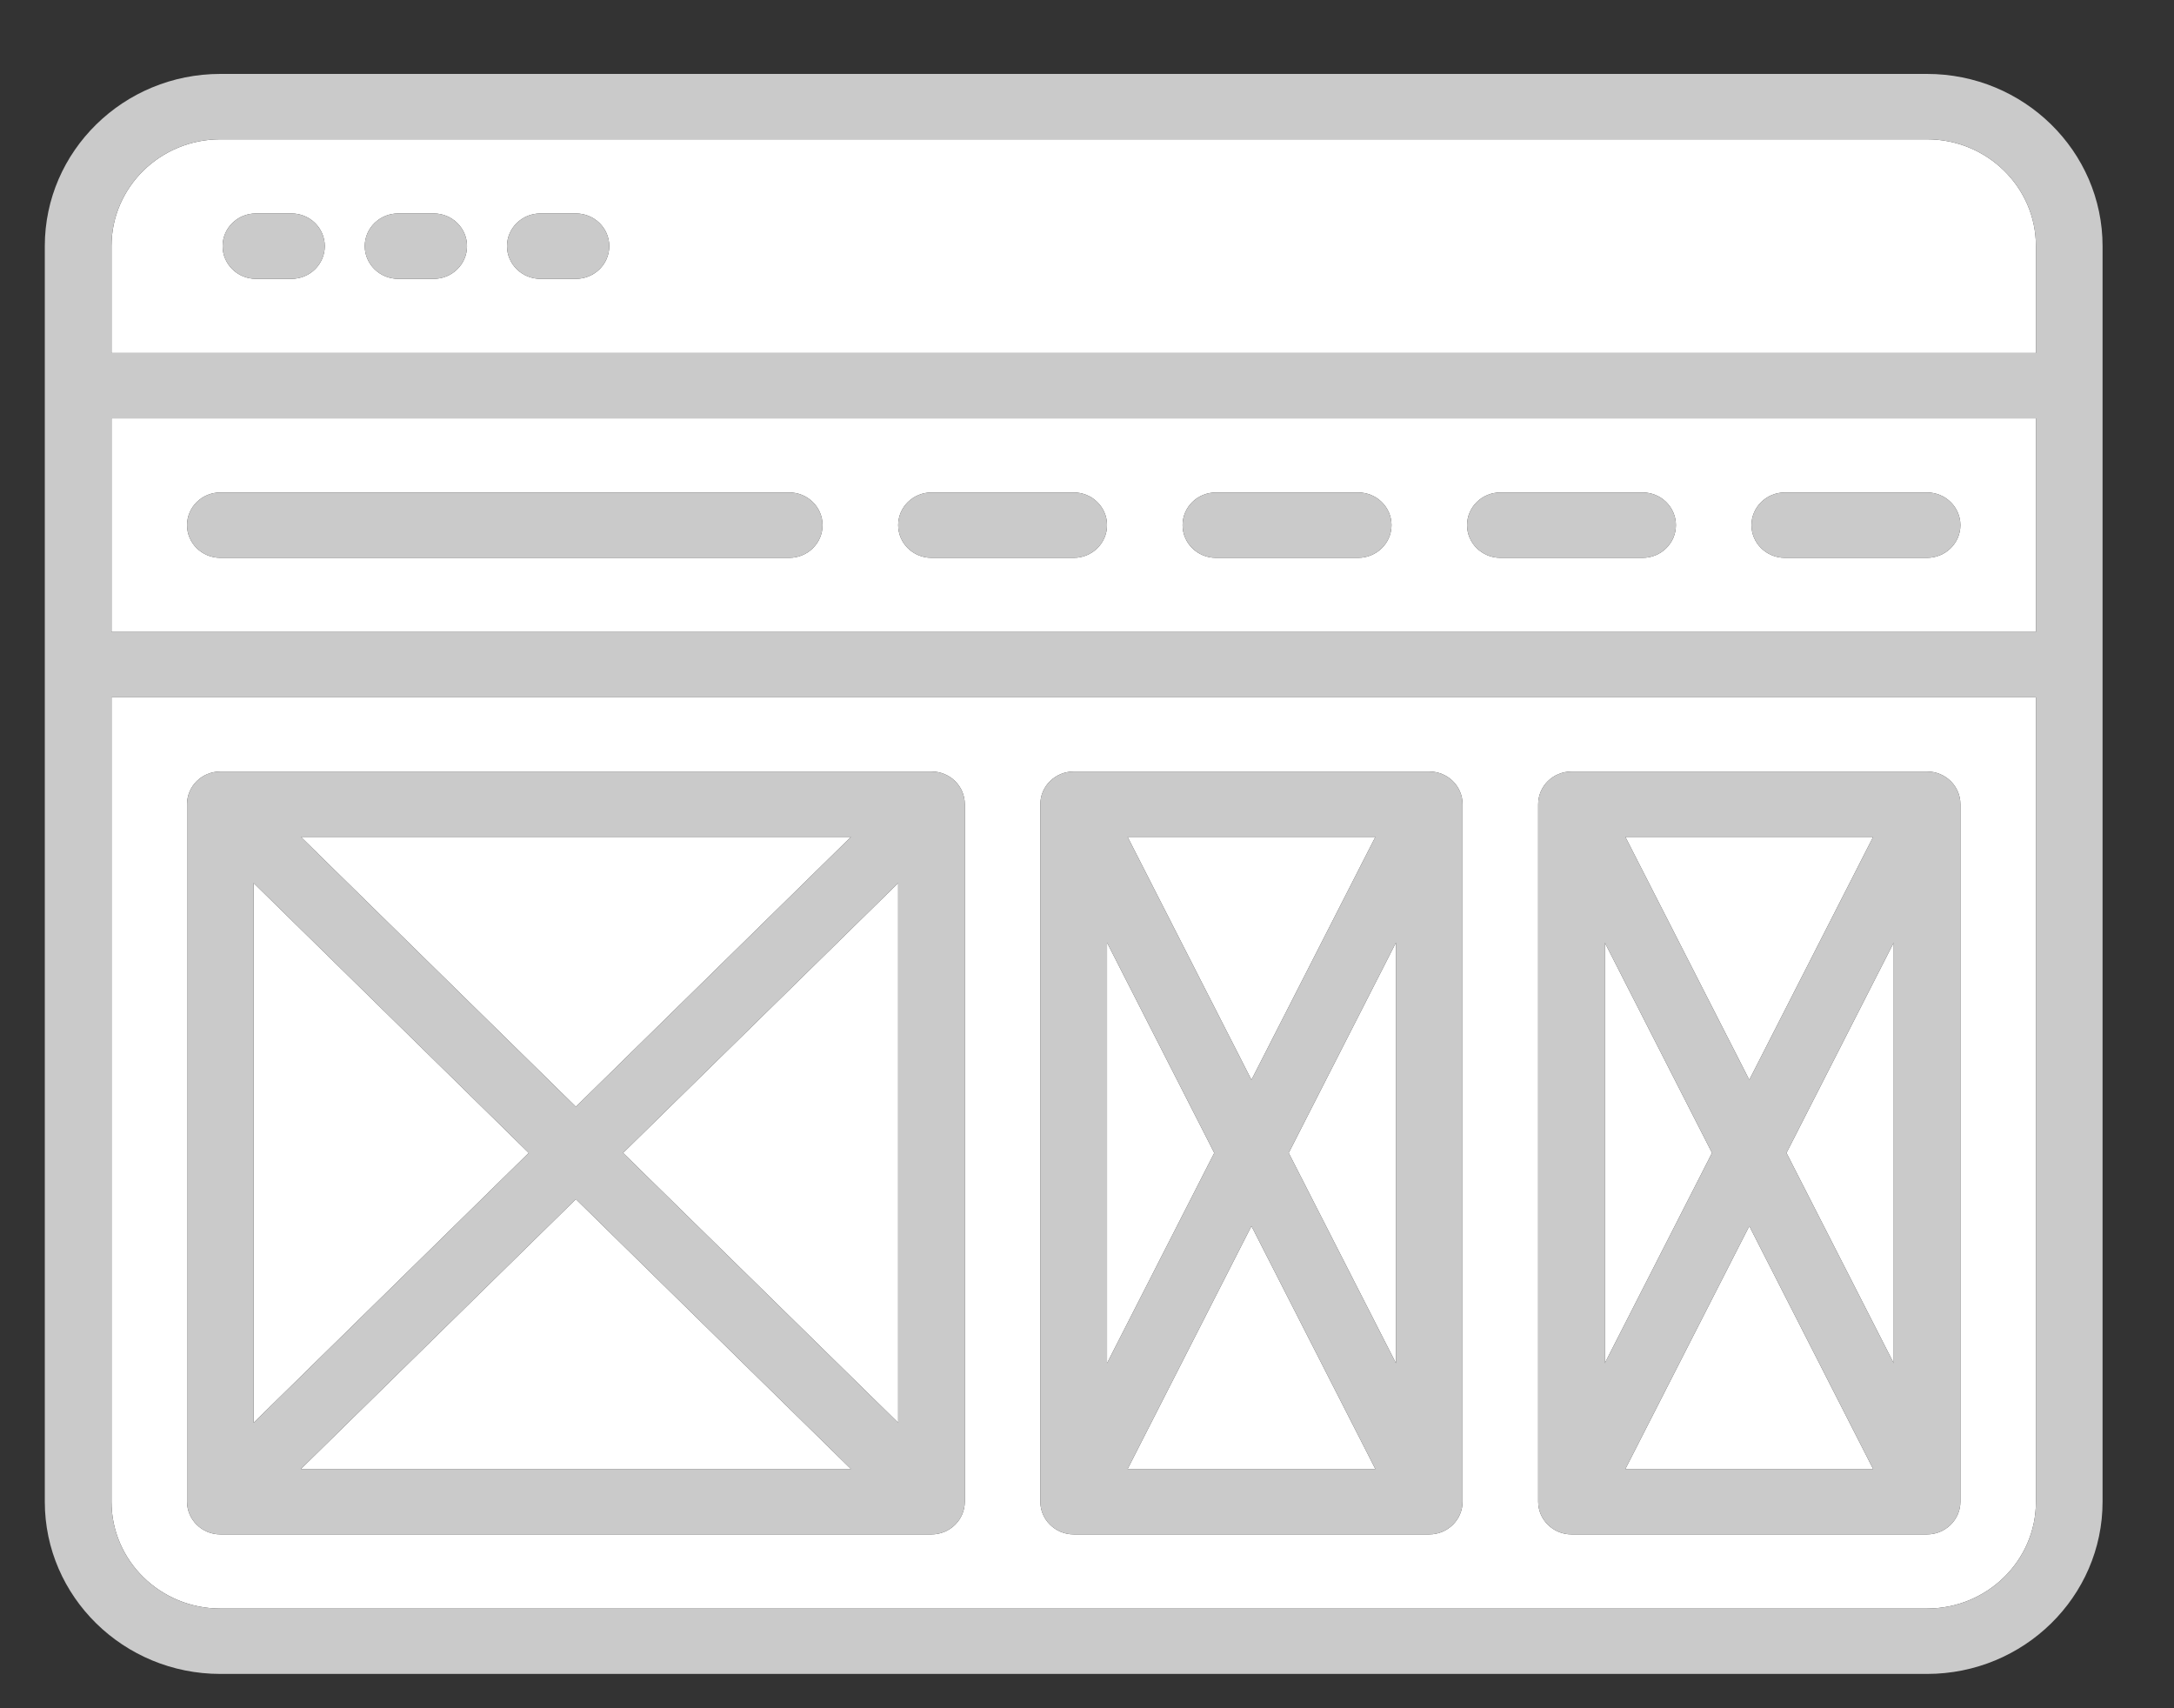 <?xml version="1.0" encoding="UTF-8"?>
<svg width="28px" height="22px" viewBox="0 0 28 22" version="1.1" xmlns="http://www.w3.org/2000/svg" xmlns:xlink="http://www.w3.org/1999/xlink">
    <rect x="0" y="0" width="28" height="22" fill="#333333" stroke="none"/>
    <!-- Generator: Sketch 56.2 (81672) - https://sketch.com -->
    <title>Group 8</title>
    <desc>Created with Sketch.</desc>
    <g id="Page-1" stroke="none" stroke-width="1" fill="none" fill-rule="evenodd">
        <g id="my_project_test_apply2-2" transform="translate(-427, -460)" fill-rule="nonzero">
            <g id="Group-8" transform="translate(427.577, 460.951)">
                <g id="Group-3" transform="translate(0.737, 0.737)" fill="#FFFFFF">
                    <path d="M24.908,7.293 L24.908,17.652 C24.908,18.411 24.279,19.028 23.505,19.028 L1.524,19.028 C0.751,19.028 0.122,18.411 0.122,17.652 L0.122,7.293 L24.908,7.293 Z M23.935,17.652 L23.935,8.669 C23.935,8.436 23.742,8.248 23.505,8.248 L18.926,8.248 C18.689,8.248 18.497,8.436 18.497,8.669 L18.497,17.652 C18.497,17.884 18.689,18.073 18.926,18.073 L23.505,18.073 C23.742,18.073 23.935,17.884 23.935,17.652 Z M17.523,17.652 L17.523,8.669 C17.523,8.436 17.331,8.248 17.094,8.248 L12.515,8.248 C12.278,8.248 12.085,8.436 12.085,8.669 L12.085,17.652 C12.085,17.884 12.278,18.073 12.515,18.073 L17.094,18.073 C17.331,18.073 17.523,17.884 17.523,17.652 Z M11.112,17.652 L11.112,8.669 C11.112,8.436 10.92,8.248 10.683,8.248 L1.524,8.248 C1.287,8.248 1.095,8.436 1.095,8.669 L1.095,17.652 C1.095,17.884 1.287,18.073 1.524,18.073 L10.683,18.073 C10.92,18.073 11.112,17.884 11.112,17.652 Z" id="Shape"></path>
                    <path d="M24.908,1.482 L24.908,2.858 L0.122,2.858 L0.122,1.482 C0.122,0.723 0.751,0.106 1.524,0.106 L23.505,0.106 C24.279,0.106 24.908,0.723 24.908,1.482 Z M6.533,1.482 C6.533,1.249 6.34,1.061 6.103,1.061 L5.646,1.061 C5.409,1.061 5.216,1.249 5.216,1.482 C5.216,1.714 5.409,1.903 5.646,1.903 L6.103,1.903 C6.341,1.903 6.533,1.714 6.533,1.482 Z M4.701,1.482 C4.701,1.249 4.509,1.061 4.272,1.061 L3.814,1.061 C3.577,1.061 3.384,1.249 3.384,1.482 C3.384,1.714 3.577,1.903 3.814,1.903 L4.272,1.903 C4.509,1.903 4.701,1.714 4.701,1.482 Z M2.869,1.482 C2.869,1.249 2.677,1.061 2.44,1.061 L1.982,1.061 C1.745,1.061 1.553,1.249 1.553,1.482 C1.553,1.714 1.745,1.903 1.982,1.903 L2.44,1.903 C2.677,1.903 2.869,1.714 2.869,1.482 Z" id="Shape"></path>
                </g>
                <g id="Group-4" transform="translate(13.266, 9.581)" fill="#FFFFFF">
                    <polygon id="Shape" points="10.547 1.608 10.547 7.024 9.166 4.316"></polygon>
                    <polygon id="Shape" points="8.687 5.258 10.282 8.387 7.091 8.387"></polygon>
                    <polygon id="Shape" points="6.826 1.608 8.207 4.316 6.826 7.024"></polygon>
                    <polygon id="Shape" points="10.282 0.246 8.687 3.375 7.091 0.246"></polygon>
                    <polygon id="Shape" points="2.275 5.258 3.871 8.387 0.68 8.387"></polygon>
                    <polygon id="Shape" points="0.415 1.608 1.796 4.316 0.415 7.024"></polygon>
                    <polygon id="Shape" points="4.136 1.608 4.136 7.024 2.755 4.316"></polygon>
                    <polygon id="Shape" points="3.871 0.246 2.275 3.375 0.68 0.246"></polygon>
                </g>
                <g id="Group" transform="translate(2.211, 9.581)" fill="#FFFFFF">
                    <polygon id="Shape" points="8.172 8.387 1.087 8.387 4.629 4.912"></polygon>
                    <polygon id="Shape" points="4.022 4.316 0.479 7.791 0.479 0.841"></polygon>
                    <polygon id="Shape" points="8.172 0.246 4.629 3.721 1.087 0.246"></polygon>
                    <polygon id="Shape" points="8.78 0.841 8.78 7.791 5.237 4.316"></polygon>
                </g>
                <path d="M25.645,4.437 L25.645,7.188 L0.859,7.188 L0.859,4.437 L25.645,4.437 Z M24.672,5.812 C24.672,5.58 24.479,5.391 24.242,5.391 L22.411,5.391 C22.174,5.391 21.981,5.58 21.981,5.812 C21.981,6.045 22.174,6.233 22.411,6.233 L24.242,6.233 C24.479,6.233 24.672,6.045 24.672,5.812 Z M21.008,5.812 C21.008,5.58 20.816,5.391 20.579,5.391 L18.747,5.391 C18.51,5.391 18.318,5.58 18.318,5.812 C18.318,6.045 18.51,6.233 18.747,6.233 L20.579,6.233 C20.816,6.233 21.008,6.045 21.008,5.812 Z M17.345,5.812 C17.345,5.58 17.152,5.391 16.915,5.391 L15.083,5.391 C14.846,5.391 14.654,5.58 14.654,5.812 C14.654,6.045 14.846,6.233 15.083,6.233 L16.915,6.233 C17.152,6.233 17.345,6.045 17.345,5.812 Z M13.681,5.812 C13.681,5.58 13.489,5.391 13.252,5.391 L11.42,5.391 C11.183,5.391 10.991,5.58 10.991,5.812 C10.991,6.045 11.183,6.233 11.42,6.233 L13.252,6.233 C13.489,6.233 13.681,6.045 13.681,5.812 Z M10.017,5.812 C10.017,5.58 9.825,5.391 9.588,5.391 L2.261,5.391 C2.024,5.391 1.832,5.58 1.832,5.812 C1.832,6.045 2.024,6.233 2.261,6.233 L9.588,6.233 C9.825,6.233 10.017,6.045 10.017,5.812 Z" id="Shape" fill="#FFFFFF"></path>
                <path d="M26.503,2.219 L26.503,18.389 C26.503,19.612 25.489,20.607 24.242,20.607 L2.261,20.607 C1.014,20.607 0,19.612 0,18.389 L0,2.219 C0,0.996 1.014,0.001 2.261,0.001 L24.242,0.001 C25.489,0.001 26.503,0.996 26.503,2.219 Z M25.645,18.389 L25.645,8.03 L0.859,8.03 L0.859,18.389 C0.859,19.148 1.488,19.765 2.261,19.765 L24.242,19.765 C25.016,19.765 25.645,19.148 25.645,18.389 Z M25.645,7.188 L25.645,4.437 L0.859,4.437 L0.859,7.188 L25.645,7.188 Z M25.645,3.595 L25.645,2.219 C25.645,1.46 25.016,0.843 24.242,0.843 L2.261,0.843 C1.488,0.843 0.859,1.46 0.859,2.219 L0.859,3.595 L25.645,3.595 Z" id="Shape" fill="#CACACA"></path>
                <path d="M24.672,9.406 L24.672,18.389 C24.672,18.621 24.479,18.81 24.242,18.81 L19.663,18.81 C19.426,18.81 19.234,18.621 19.234,18.389 L19.234,9.406 C19.234,9.173 19.426,8.985 19.663,8.985 L24.242,8.985 C24.479,8.985 24.672,9.173 24.672,9.406 Z M23.813,16.605 L23.813,11.189 L22.432,13.897 L23.813,16.605 Z M21.953,12.956 L23.548,9.827 L20.357,9.827 L21.953,12.956 Z M23.548,17.968 L21.953,14.839 L20.357,17.968 L23.548,17.968 Z M21.473,13.897 L20.092,11.189 L20.092,16.605 L21.473,13.897 Z" id="Shape" fill="#CACACA"></path>
                <path d="M24.242,5.391 C24.479,5.391 24.672,5.58 24.672,5.812 C24.672,6.045 24.479,6.233 24.242,6.233 L22.411,6.233 C22.174,6.233 21.981,6.045 21.981,5.812 C21.981,5.58 22.174,5.391 22.411,5.391 L24.242,5.391 Z" id="Shape" fill="#CACACA"></path>
                <path d="M20.579,5.391 C20.816,5.391 21.008,5.58 21.008,5.812 C21.008,6.045 20.816,6.233 20.579,6.233 L18.747,6.233 C18.51,6.233 18.318,6.045 18.318,5.812 C18.318,5.58 18.51,5.391 18.747,5.391 L20.579,5.391 Z" id="Shape" fill="#CACACA"></path>
                <path d="M18.26,9.406 L18.26,18.389 C18.26,18.621 18.068,18.81 17.831,18.81 L13.252,18.81 C13.015,18.81 12.822,18.621 12.822,18.389 L12.822,9.406 C12.822,9.173 13.015,8.985 13.252,8.985 L17.831,8.985 C18.068,8.985 18.26,9.173 18.26,9.406 Z M17.402,16.605 L17.402,11.189 L16.021,13.897 L17.402,16.605 Z M15.541,12.956 L17.137,9.827 L13.946,9.827 L15.541,12.956 Z M17.137,17.968 L15.541,14.839 L13.946,17.968 L17.137,17.968 Z M15.062,13.897 L13.681,11.189 L13.681,16.605 L15.062,13.897 Z" id="Shape" fill="#CACACA"></path>
                <path d="M16.915,5.391 C17.152,5.391 17.345,5.58 17.345,5.812 C17.345,6.045 17.152,6.233 16.915,6.233 L15.083,6.233 C14.847,6.233 14.654,6.045 14.654,5.812 C14.654,5.58 14.847,5.391 15.083,5.391 L16.915,5.391 Z" id="Shape" fill="#CACACA"></path>
                <path d="M13.252,5.391 C13.489,5.391 13.681,5.58 13.681,5.812 C13.681,6.045 13.489,6.233 13.252,6.233 L11.42,6.233 C11.183,6.233 10.991,6.045 10.991,5.812 C10.991,5.58 11.183,5.391 11.42,5.391 L13.252,5.391 Z" id="Shape" fill="#CACACA"></path>
                <path d="M11.849,9.406 L11.849,18.389 C11.849,18.621 11.657,18.81 11.42,18.81 L2.261,18.81 C2.024,18.81 1.832,18.621 1.832,18.389 L1.832,9.406 C1.832,9.173 2.024,8.985 2.261,8.985 L11.42,8.985 C11.657,8.985 11.849,9.173 11.849,9.406 Z M10.991,17.372 L10.991,10.422 L7.448,13.897 L10.991,17.372 Z M6.84,13.302 L10.383,9.827 L3.298,9.827 L6.84,13.302 Z M3.298,17.968 L10.383,17.968 L6.84,14.493 L3.298,17.968 Z M2.69,17.372 L6.233,13.897 L2.69,10.422 L2.69,17.372 Z" id="Shape" fill="#CACACA"></path>
                <path d="M9.588,5.391 C9.825,5.391 10.017,5.58 10.017,5.812 C10.017,6.045 9.825,6.233 9.588,6.233 L2.261,6.233 C2.024,6.233 1.832,6.045 1.832,5.812 C1.832,5.58 2.024,5.391 2.261,5.391 L9.588,5.391 Z" id="Shape" fill="#CACACA"></path>
                <path d="M6.84,1.798 C7.077,1.798 7.27,1.986 7.27,2.219 C7.27,2.451 7.077,2.64 6.84,2.64 L6.383,2.64 C6.146,2.64 5.953,2.451 5.953,2.219 C5.953,1.986 6.146,1.798 6.383,1.798 L6.84,1.798 Z" id="Shape" fill="#CACACA"></path>
                <path d="M5.009,1.798 C5.246,1.798 5.438,1.986 5.438,2.219 C5.438,2.451 5.246,2.64 5.009,2.64 L4.551,2.64 C4.314,2.64 4.121,2.451 4.121,2.219 C4.121,1.986 4.314,1.798 4.551,1.798 L5.009,1.798 Z" id="Shape" fill="#CACACA"></path>
                <path d="M3.177,1.798 C3.414,1.798 3.606,1.986 3.606,2.219 C3.606,2.451 3.414,2.64 3.177,2.64 L2.719,2.64 C2.482,2.64 2.29,2.451 2.29,2.219 C2.29,1.986 2.482,1.798 2.719,1.798 L3.177,1.798 Z" id="Shape" fill="#CACACA"></path>
            </g>
        </g>
    </g>
</svg>